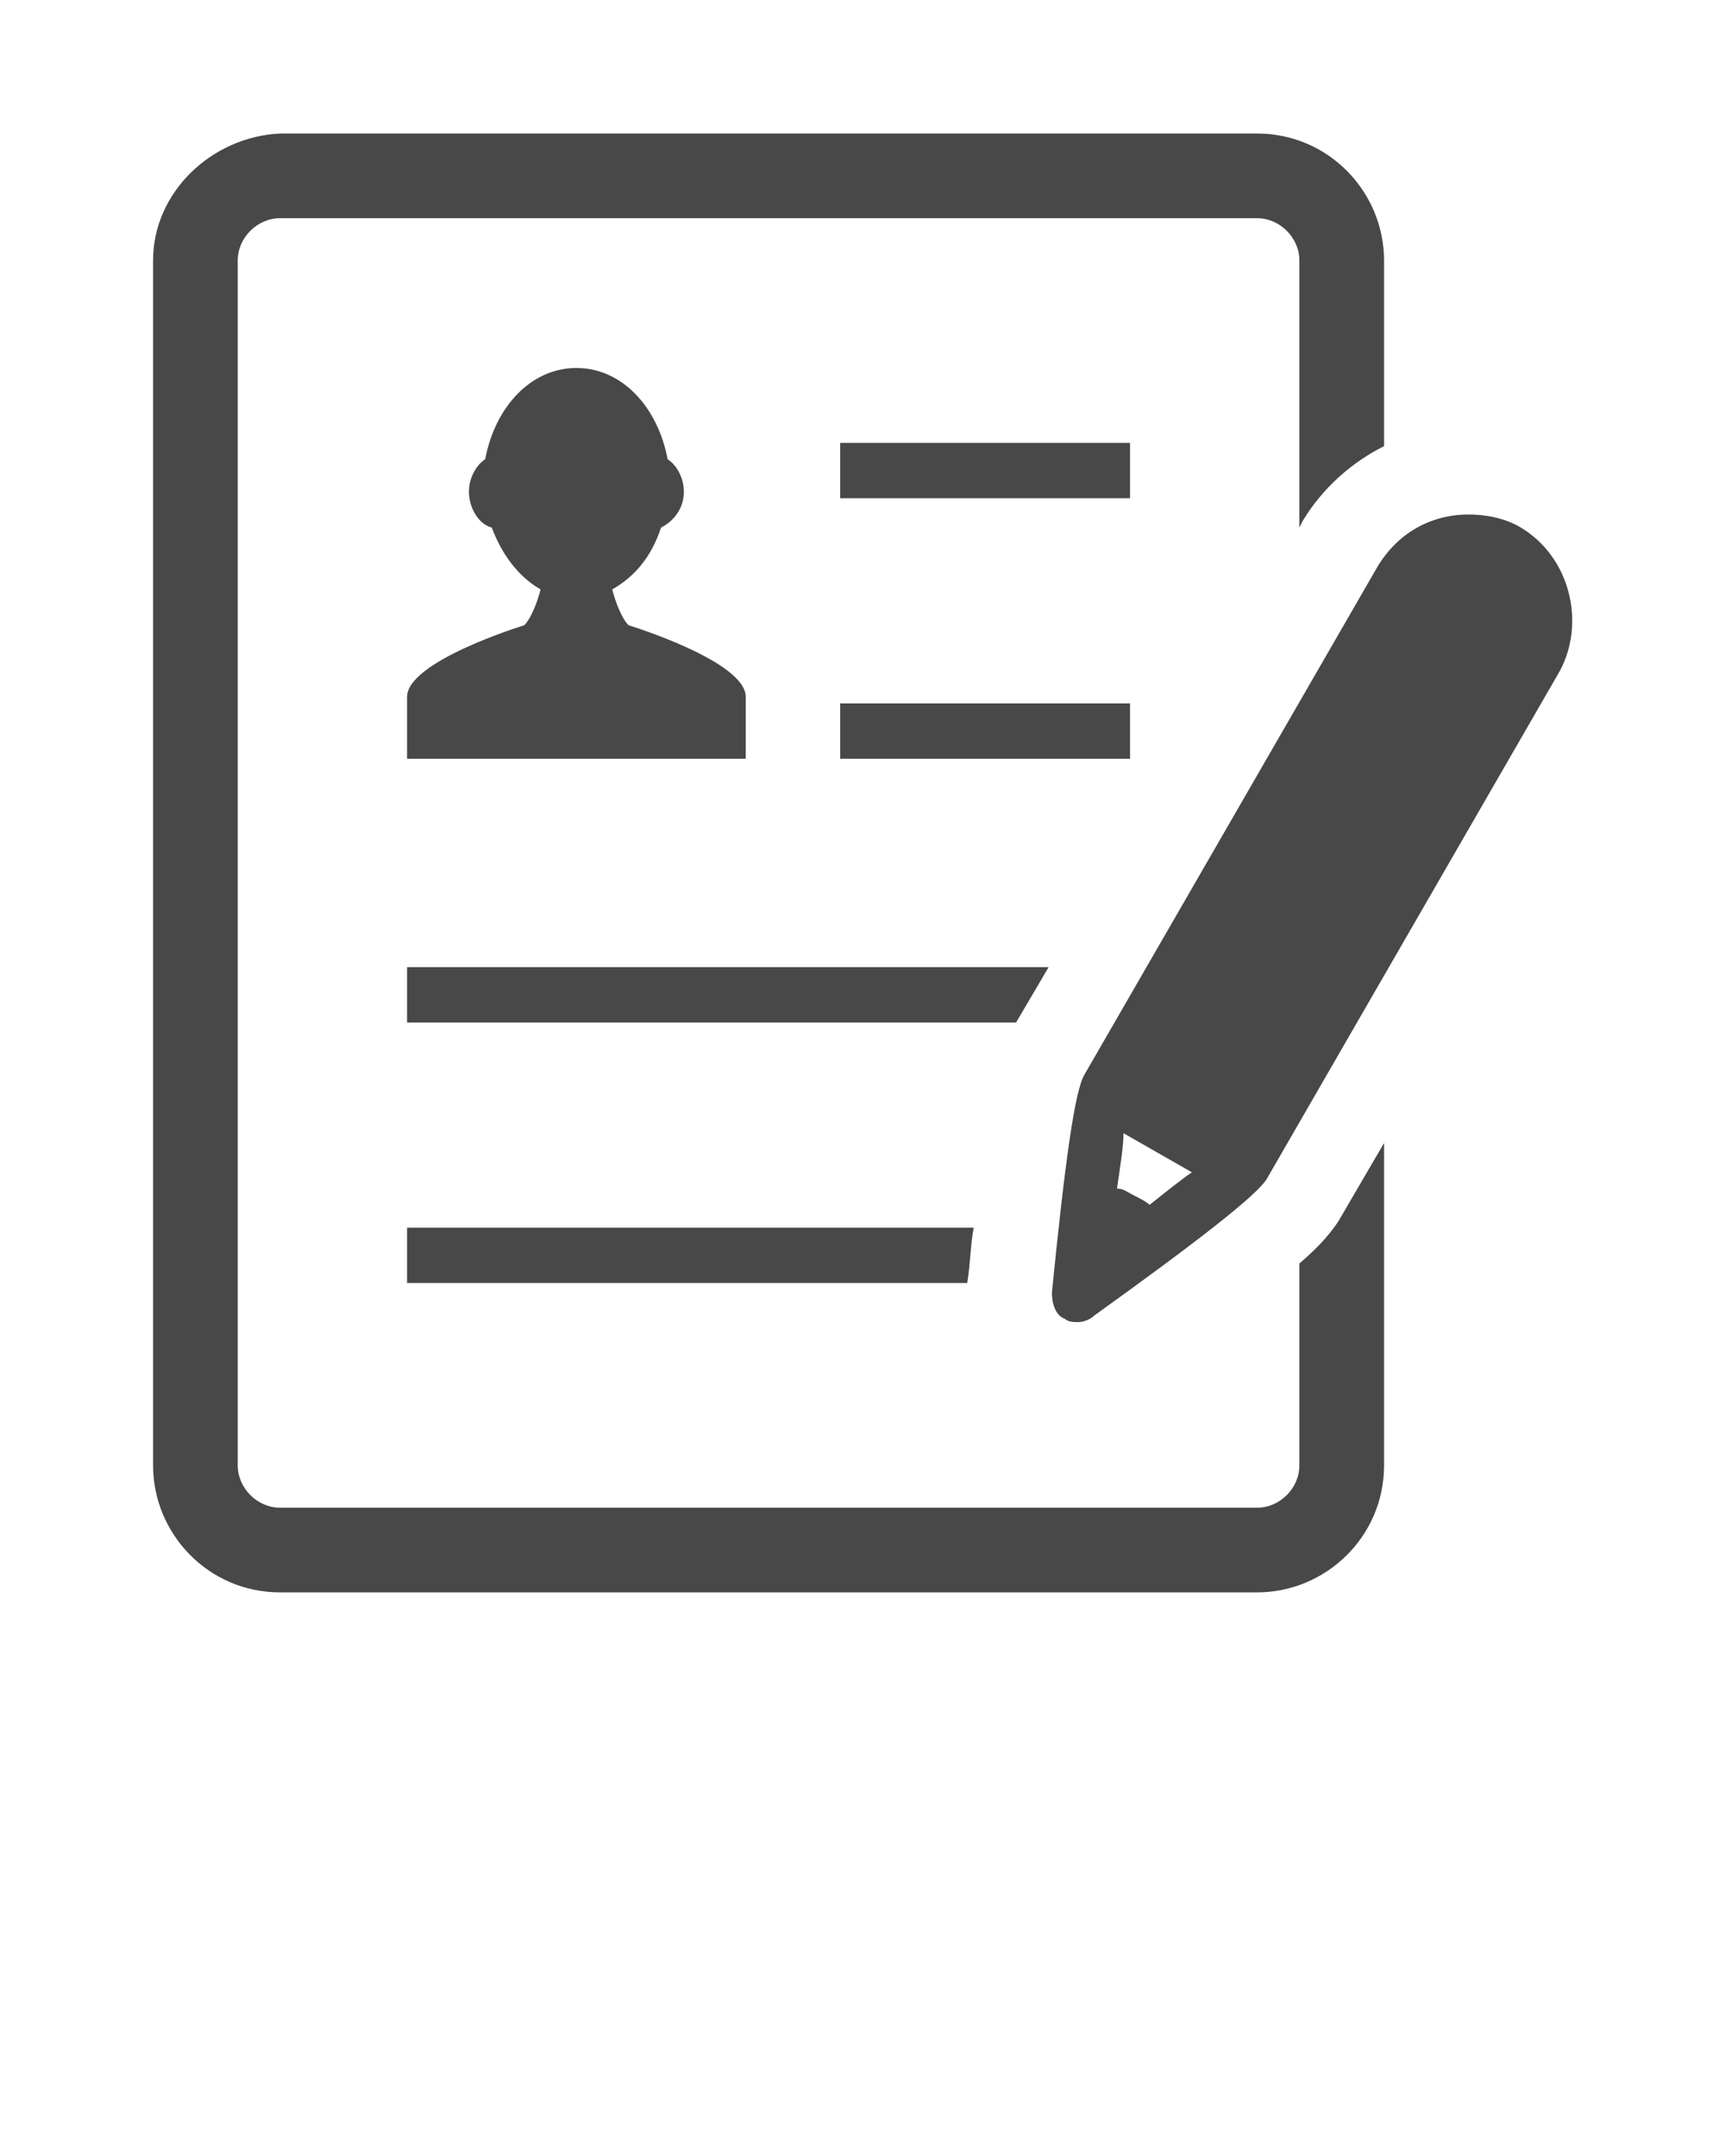 <?xml version="1.0" encoding="utf-8"?>
<!-- Generator: Adobe Illustrator 24.0.2, SVG Export Plug-In . SVG Version: 6.00 Build 0)  -->
<svg version="1.1" id="Layer_1" xmlns="http://www.w3.org/2000/svg" xmlns:xlink="http://www.w3.org/1999/xlink" x="0px" y="0px"
	 viewBox="0 0 53 66.2" style="enable-background:new 0 0 53 66.2;" xml:space="preserve">
<style type="text/css">
	.st0{fill:#484848;}
</style>
<path class="st0" d="M12.5,21.4c0,1.1,0,1.9,0,1.9h5.2h5.2c0,0,0-0.8,0-1.9c0-1.1-3.6-2.2-3.6-2.2c-0.2-0.2-0.4-0.7-0.5-1.1
	c0.7-0.4,1.2-1,1.5-1.9c0.4-0.2,0.7-0.6,0.7-1.1c0-0.4-0.2-0.8-0.5-1c-0.3-1.6-1.4-2.8-2.8-2.8c-1.4,0-2.5,1.2-2.8,2.8
	c-0.3,0.2-0.5,0.6-0.5,1c0,0.5,0.3,1,0.7,1.1c0.3,0.8,0.8,1.5,1.5,1.9c-0.1,0.4-0.3,0.9-0.5,1.1C16.1,19.2,12.5,20.3,12.5,21.4z"/>
<rect x="25.8" y="13.6" class="st0" width="8.9" height="1.7"/>
<rect x="25.8" y="21.6" class="st0" width="8.9" height="1.7"/>
<polygon class="st0" points="32.2,29.7 12.5,29.7 12.5,31.4 31.2,31.4 "/>
<path class="st0" d="M12.5,39.4h17.2c0,0,0,0,0,0c0.1-0.6,0.1-1.2,0.2-1.7H12.5C12.5,37.7,12.5,39.4,12.5,39.4z"/>
<path class="st0" d="M39.9,38.8V45c0,0.7-0.6,1.3-1.3,1.3h-30c-0.7,0-1.3-0.6-1.3-1.3V8c0-0.7,0.6-1.3,1.3-1.3h30
	c0.7,0,1.3,0.6,1.3,1.3v8.2l0.1-0.2c0.6-1,1.5-1.8,2.5-2.3V8c0-2.1-1.7-3.9-3.9-3.9h-30C6.5,4.2,4.7,5.9,4.7,8V45
	c0,2.1,1.7,3.9,3.9,3.9h30c2.1,0,3.9-1.7,3.9-3.9v-9.9l-1.4,2.4C40.9,37.8,40.6,38.2,39.9,38.8z"/>
<path class="st0" d="M46.7,16.2c-0.5-0.3-1.1-0.4-1.6-0.4c-1.2,0-2.2,0.6-2.8,1.6l-9,15.6c-0.3,0.5-0.6,2.7-1,6.7
	c0,0.3,0.1,0.7,0.4,0.8c0.1,0.1,0.3,0.1,0.4,0.1c0.2,0,0.4-0.1,0.5-0.2c3.2-2.3,5-3.7,5.3-4.2l9-15.6C48.7,19.1,48.2,17.1,46.7,16.2
	z M35.3,37c-0.1-0.1-0.3-0.2-0.5-0.3c-0.2-0.1-0.3-0.2-0.5-0.2c0.1-0.7,0.2-1.3,0.2-1.7l2.1,1.2C36.3,36.2,35.8,36.6,35.3,37z"/>
</svg>
